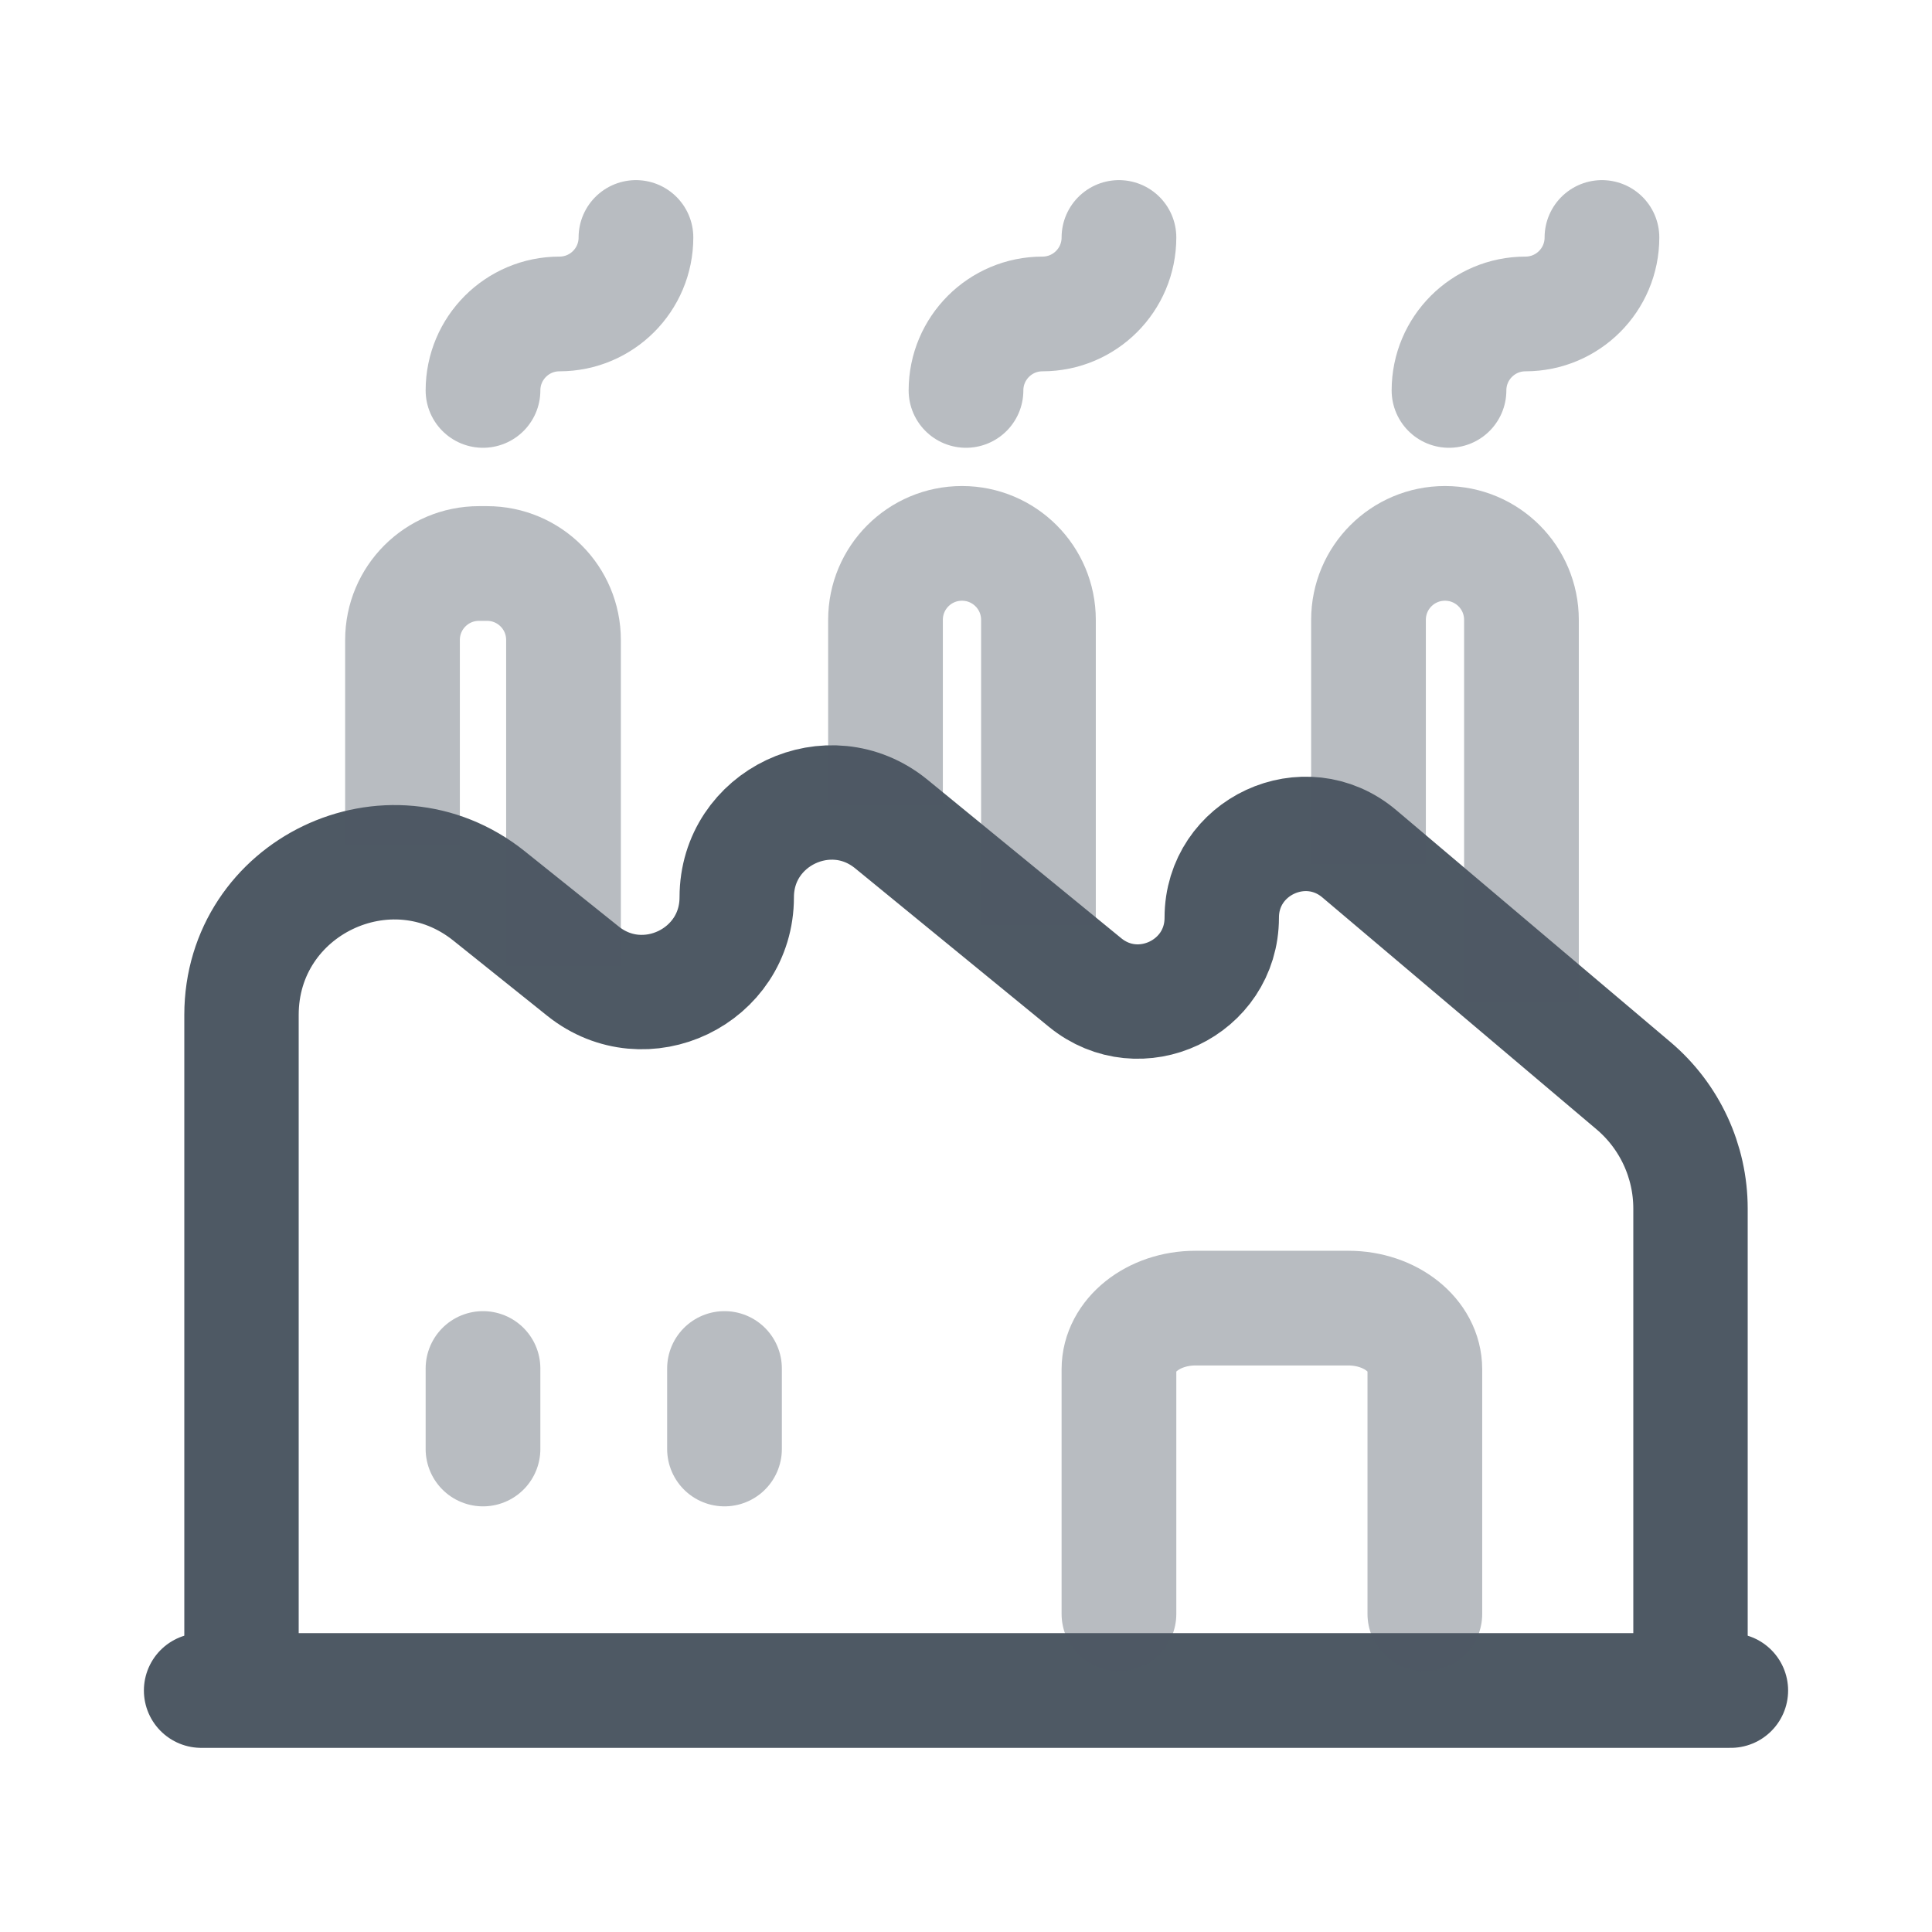 <svg width="24" height="24" viewBox="0 0 24 24" fill="none" xmlns="http://www.w3.org/2000/svg">
<path d="M2.5 21H21.5" stroke="#4E5964" stroke-width="1.425" stroke-linecap="round"/>
<path opacity="0.4" d="M6 18V17" stroke="#4E5964" stroke-width="1.425" stroke-linecap="round"/>
<path opacity="0.4" d="M9 18V17" stroke="#4E5964" stroke-width="1.425" stroke-linecap="round"/>
<path d="M21 20.49V15.014C21 14.425 20.741 13.867 20.292 13.487L16.887 10.607C16.212 10.035 15.177 10.516 15.177 11.4C15.177 12.277 14.158 12.76 13.479 12.205L11.072 10.236C10.304 9.609 9.152 10.155 9.152 11.146C9.152 12.132 8.012 12.68 7.242 12.064L6.076 11.13C4.837 10.138 3 11.02 3 12.608V20.983" stroke="#4E5964" stroke-width="1.421" stroke-linecap="round"/>
<path opacity="0.4" d="M17.7 20.049V17.009C17.7 16.59 17.275 16.25 16.75 16.25H14.85C14.326 16.25 13.9 16.59 13.9 17.009V20.049" stroke="#4E5964" stroke-width="1.425" stroke-linecap="round" stroke-linejoin="round"/>
<path opacity="0.4" d="M5 10.5V7.95C5 7.425 5.425 7 5.95 7H6.05C6.575 7 7 7.425 7 7.95V12" stroke="#4E5964" stroke-width="1.425"/>
<path opacity="0.4" d="M11 10V7.7C11 7.175 11.425 6.75 11.95 6.75C12.475 6.75 12.9 7.175 12.9 7.7V11.5" stroke="#4E5964" stroke-width="1.425"/>
<path opacity="0.4" d="M17 10.74V7.7C17 7.175 17.425 6.75 17.95 6.75C18.475 6.75 18.9 7.175 18.9 7.7V12.45" stroke="#4E5964" stroke-width="1.425"/>
<path opacity="0.4" d="M6 4.85C6 4.326 6.425 3.9 6.95 3.9C7.475 3.9 7.9 3.475 7.9 2.95" stroke="#4E5964" stroke-width="1.425" stroke-linecap="round" stroke-linejoin="round"/>
<path opacity="0.4" d="M12 4.85C12 4.326 12.425 3.9 12.95 3.9C13.475 3.9 13.9 3.475 13.9 2.95" stroke="#4E5964" stroke-width="1.425" stroke-linecap="round" stroke-linejoin="round"/>
<path opacity="0.4" d="M18 4.85C18 4.326 18.425 3.9 18.95 3.9C19.475 3.9 19.9 3.475 19.9 2.95" stroke="#4E5964" stroke-width="1.425" stroke-linecap="round" stroke-linejoin="round"/>
</svg>
